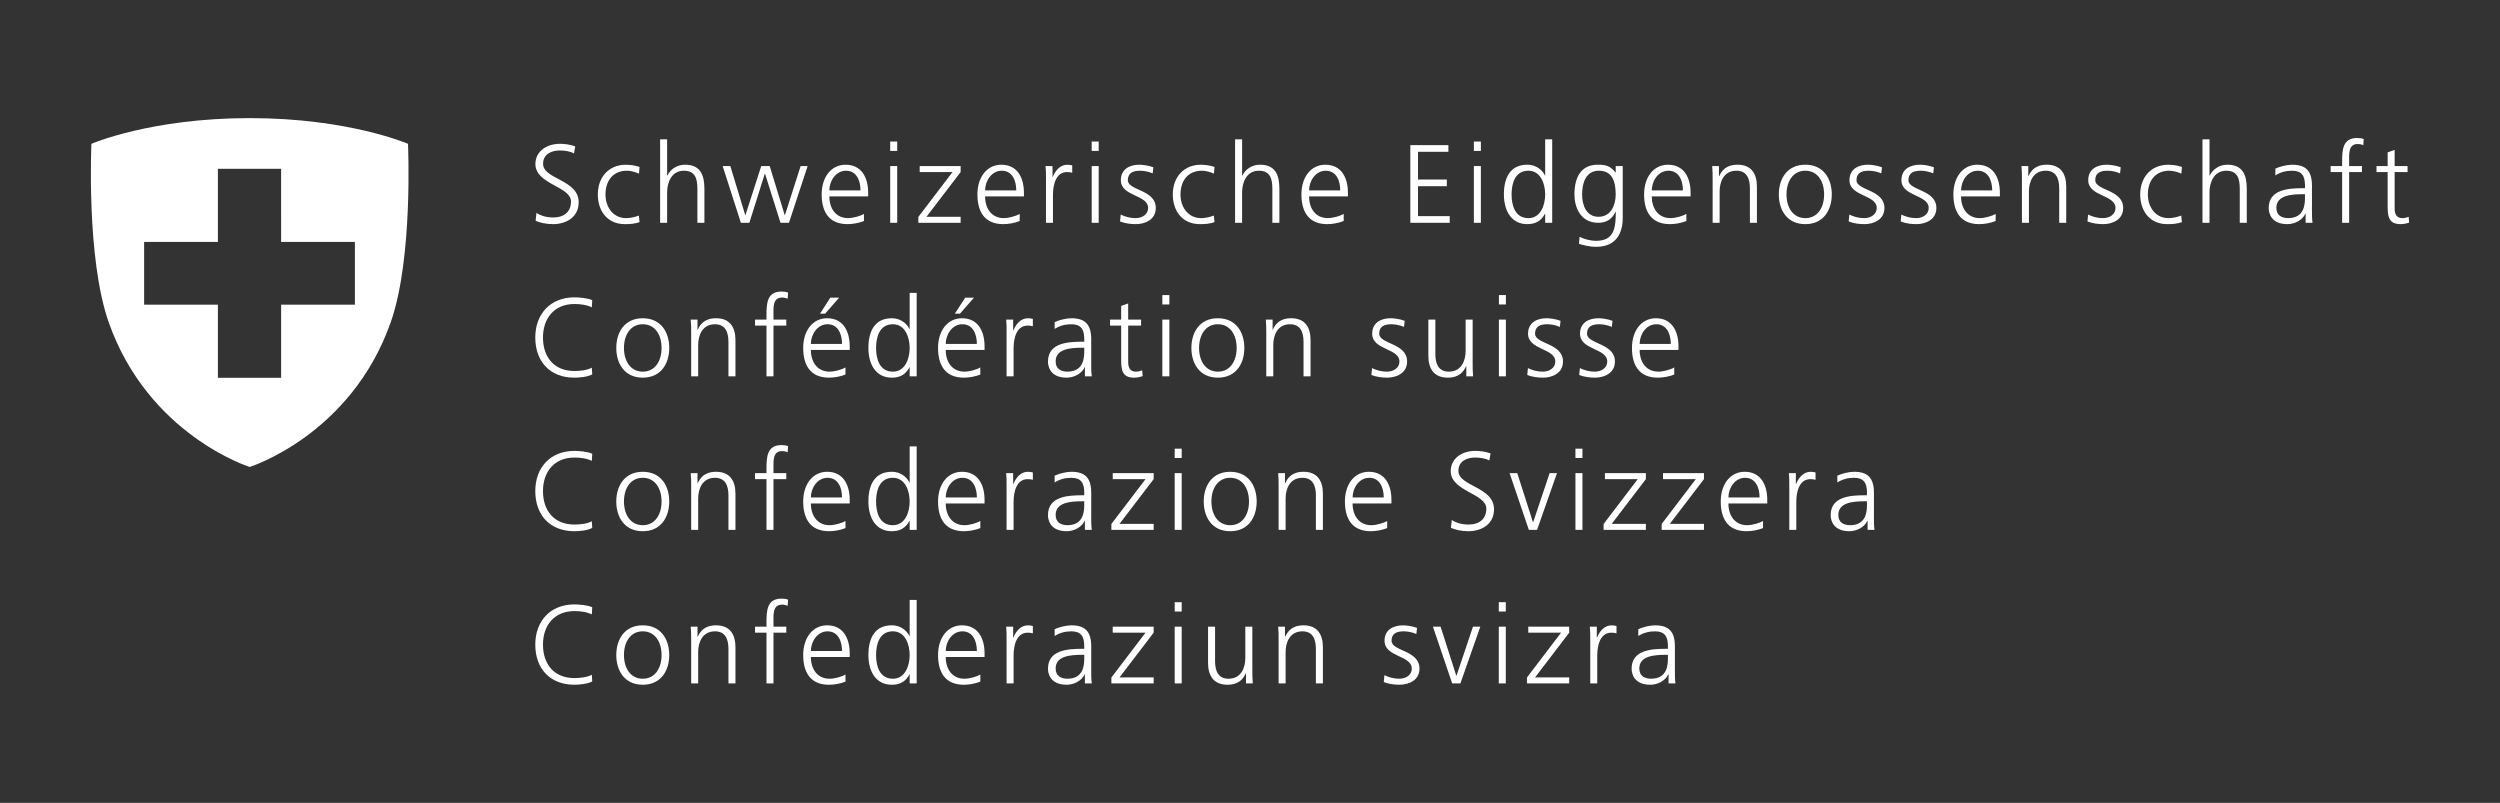 <svg xmlns="http://www.w3.org/2000/svg" width="638.254" height="204.973" viewBox="0 0 638.254 204.973">
  <rect x="0" y="0" width="638.254" height="204.973" fill="#333333" stroke="none"/>
  <g fill="#FFF">
    <path d="M136.945 54.35c1.165.74 2.525 1.168 4.373 1.168 2.444 0 4.46-1.25 4.46-4.065 0-3.89-9.09-4.37-9.09-9.57 0-3.186 2.782-5.17 6.28-5.17.962 0 2.527.143 3.89.653l-.312 1.79c-.883-.487-2.273-.74-3.61-.74-2.045 0-4.288.853-4.288 3.407 0 3.978 9.09 4.005 9.09 9.8 0 4.006-3.435 5.6-6.506 5.6-1.93 0-3.434-.397-4.485-.854l.198-2.02zM163.134 44.324c-.966-.427-2.133-.74-3.097-.74-3.49 0-5.455 2.53-5.455 6.054 0 3.294 1.988 6.048 5.258 6.048 1.133 0 2.185-.256 3.265-.65l.173 1.674c-1.225.43-2.358.513-3.722.513-4.662 0-6.933-3.555-6.933-7.583 0-4.463 2.87-7.583 7.16-7.583 1.732 0 2.98.392 3.494.566l-.143 1.7zM168.532 35.574h1.786v9.26h.058c.768-1.588 2.387-2.78 4.52-2.78 3.89 0 4.94 2.584 4.94 6.16v8.667h-1.79v-8.634c0-2.5-.482-4.66-3.438-4.66-3.18 0-4.29 3.01-4.29 5.54v7.756h-1.786V35.574zM201.422 56.88h-2.157l-3.95-12.526h-.058L191.31 56.88h-2.16l-4.654-14.486h1.96l3.803 12.524h.056l4.033-12.524h2.158l3.833 12.524h.06l4.004-12.524h1.79M219.686 48.61c0-2.52-1.022-5.024-3.69-5.024-2.643 0-4.26 2.643-4.26 5.025h7.95zm.88 7.815c-1.25.513-2.868.797-4.2.797-4.804 0-6.595-3.242-6.595-7.59 0-4.428 2.444-7.577 6.108-7.577 4.09 0 5.767 3.294 5.767 7.184v.906h-9.91c0 3.07 1.644 5.54 4.768 5.54 1.308 0 3.21-.54 4.063-1.08v1.82zM227.272 42.394h1.787v14.483h-1.788V42.394zm1.787-3.865h-1.788v-2.387h1.787v2.386zM234.458 55.373l8.72-11.444h-8.38v-1.536h10.454v1.535l-8.72 11.416h8.72v1.53h-10.794M259.453 48.61c0-2.52-1.022-5.024-3.693-5.024-2.644 0-4.263 2.643-4.263 5.025h7.956zm.88 7.815c-1.25.513-2.873.797-4.204.797-4.802 0-6.592-3.242-6.592-7.59 0-4.428 2.443-7.577 6.107-7.577 4.09 0 5.767 3.294 5.767 7.184v.906h-9.916c0 3.07 1.646 5.54 4.773 5.54 1.306 0 3.21-.54 4.062-1.08v1.82zM267.04 45.632c0-1.592 0-2.187-.118-3.238h1.79v2.778h.056c.655-1.614 1.875-3.117 3.72-3.117.427 0 .94.08 1.252.168v1.875c-.37-.113-.85-.173-1.306-.173-2.84 0-3.61 3.183-3.61 5.797v7.16h-1.785V45.63zM278.71 42.394h1.792v14.483h-1.79V42.394zm1.79-3.865h-1.792v-2.387h1.79v2.386zM286.126 54.78c1.075.538 2.386.91 3.776.91 1.706 0 3.208-.943 3.208-2.59 0-3.436-6.958-2.896-6.958-7.1 0-2.87 2.33-3.95 4.715-3.95.768 0 2.302.172 3.583.655l-.173 1.56c-.94-.43-2.217-.68-3.208-.68-1.848 0-3.126.567-3.126 2.414 0 2.7 7.13 2.357 7.13 7.1 0 3.07-2.87 4.122-5.06 4.122-1.39 0-2.78-.173-4.062-.685l.174-1.758zM309.927 44.324c-.967-.427-2.134-.74-3.097-.74-3.492 0-5.45 2.53-5.45 6.054 0 3.294 1.986 6.048 5.252 6.048 1.137 0 2.188-.256 3.265-.65l.17 1.674c-1.218.43-2.354.513-3.72.513-4.655 0-6.932-3.555-6.932-7.583 0-4.463 2.87-7.583 7.16-7.583 1.733 0 2.98.392 3.492.566l-.14 1.7zM315.32 35.574h1.79v9.26h.062c.766-1.588 2.386-2.78 4.514-2.78 3.893 0 4.943 2.584 4.943 6.16v8.667h-1.792v-8.634c0-2.5-.482-4.66-3.438-4.66-3.183 0-4.29 3.01-4.29 5.54v7.756h-1.79V35.574zM342.167 48.61c0-2.52-1.022-5.024-3.697-5.024-2.638 0-4.257 2.643-4.257 5.025h7.954zm.88 7.815c-1.25.513-2.87.797-4.202.797-4.8 0-6.59-3.242-6.59-7.59 0-4.428 2.44-7.577 6.103-7.577 4.094 0 5.77 3.294 5.77 7.184v.906h-9.914c0 3.07 1.646 5.54 4.77 5.54 1.306 0 3.212-.54 4.063-1.08v1.82zM360.06 37.054h9.718v1.702h-7.758v7.076h7.355v1.702h-7.355v7.64h8.094v1.706H360.06M376.282 42.394h1.787v14.483h-1.788V42.394zm1.787-3.865h-1.788v-2.387h1.787v2.386zM390.2 55.69c3.18 0 4.285-3.414 4.285-6.057 0-2.638-1.105-6.048-4.285-6.048-3.412 0-4.29 3.237-4.29 6.048 0 2.815.878 6.057 4.29 6.057m6.078 1.19h-1.793v-2.302h-.055c-.965 1.847-2.443 2.644-4.518 2.644-3.977 0-5.965-3.296-5.965-7.59 0-4.395 1.703-7.582 5.965-7.582 2.842 0 4.262 2.074 4.518 2.786h.055v-9.262h1.793V56.88zM408.094 55.346c3.234 0 4.398-3.07 4.398-5.708 0-3.498-1.02-6.053-4.283-6.053-3.413 0-4.294 3.237-4.294 6.053 0 2.84 1.13 5.708 4.178 5.708m6.188.34c0 4.033-1.814 7.328-6.783 7.328-1.907 0-3.636-.536-4.378-.77l.145-1.79c1.105.57 2.697 1.026 4.258 1.026 4.604 0 4.996-3.35 4.996-7.443h-.052c-.967 2.104-2.56 2.84-4.404 2.84-4.625 0-6.104-4.035-6.104-7.24 0-4.405 1.703-7.588 5.963-7.588 1.932 0 3.184.255 4.52 1.985h.053V42.39h1.79v13.295h-.004zM429.653 48.61c0-2.52-1.023-5.024-3.693-5.024-2.64 0-4.258 2.643-4.258 5.025h7.95zm.88 7.815c-1.253.513-2.866.797-4.202.797-4.8 0-6.59-3.242-6.59-7.59 0-4.428 2.442-7.577 6.104-7.577 4.094 0 5.766 3.294 5.766 7.184v.906h-9.908c0 3.07 1.643 5.54 4.77 5.54 1.305 0 3.21-.54 4.06-1.08v1.82zM437.237 45.8c0-1.104 0-2.242-.113-3.406h1.73v2.586h.06c.595-1.312 1.675-2.93 4.687-2.93 3.577 0 4.94 2.39 4.94 5.568v9.26h-1.79v-8.804c0-2.726-.964-4.49-3.437-4.49-3.27 0-4.29 2.867-4.29 5.29v8.003h-1.786V45.8zM460.9 55.69c3.124 0 4.8-2.702 4.8-6.057 0-3.346-1.676-6.048-4.8-6.048-3.128 0-4.804 2.702-4.804 6.048 0 3.355 1.676 6.057 4.803 6.057m0-13.64c4.685 0 6.76 3.638 6.76 7.583 0 3.954-2.075 7.59-6.76 7.59-4.69 0-6.763-3.636-6.763-7.59 0-3.945 2.074-7.583 6.762-7.583M472.143 54.78c1.082.538 2.387.91 3.78.91 1.702 0 3.208-.943 3.208-2.59 0-3.436-6.956-2.896-6.956-7.1 0-2.87 2.326-3.95 4.713-3.95.768 0 2.303.172 3.578.655l-.168 1.56c-.938-.43-2.217-.68-3.205-.68-1.852 0-3.127.567-3.127 2.414 0 2.7 7.13 2.357 7.13 7.1 0 3.07-2.872 4.122-5.056 4.122-1.396 0-2.788-.173-4.065-.685l.168-1.758zM485.41 54.78c1.08.538 2.388.91 3.778.91 1.703 0 3.207-.943 3.207-2.59 0-3.436-6.96-2.896-6.96-7.1 0-2.87 2.33-3.95 4.716-3.95.77 0 2.308.172 3.58.655l-.17 1.56c-.94-.43-2.214-.68-3.206-.68-1.852 0-3.127.567-3.127 2.414 0 2.7 7.13 2.357 7.13 7.1 0 3.07-2.872 4.122-5.054 4.122-1.396 0-2.787-.173-4.062-.685l.17-1.758zM508.614 48.61c0-2.52-1.02-5.024-3.688-5.024-2.646 0-4.264 2.643-4.264 5.025h7.952zm.883 7.815c-1.25.513-2.873.797-4.203.797-4.805 0-6.592-3.242-6.592-7.59 0-4.428 2.443-7.577 6.107-7.577 4.09 0 5.765 3.294 5.765 7.184v.906h-9.912c0 3.07 1.646 5.54 4.77 5.54 1.308 0 3.21-.54 4.063-1.08v1.82zM516.198 45.8c0-1.104 0-2.242-.105-3.406h1.727v2.586h.06c.595-1.312 1.675-2.93 4.687-2.93 3.58 0 4.943 2.39 4.943 5.568v9.26h-1.79v-8.804c0-2.726-.964-4.49-3.435-4.49-3.27 0-4.295 2.867-4.295 5.29v8.003h-1.79V45.8h-.002zM533.1 54.78c1.082.538 2.387.91 3.78.91 1.704 0 3.206-.943 3.206-2.59 0-3.436-6.955-2.896-6.955-7.1 0-2.87 2.327-3.95 4.716-3.95.768 0 2.297.172 3.576.655l-.17 1.56c-.934-.43-2.213-.68-3.207-.68-1.848 0-3.127.567-3.127 2.414 0 2.7 7.13 2.357 7.13 7.1 0 3.07-2.866 4.122-5.056 4.122-1.39 0-2.783-.173-4.06-.685l.168-1.758zM556.903 44.324c-.96-.427-2.133-.74-3.092-.74-3.5 0-5.458 2.53-5.458 6.054 0 3.294 1.988 6.048 5.26 6.048 1.135 0 2.184-.256 3.264-.65l.168 1.674c-1.223.43-2.35.513-3.717.513-4.662 0-6.932-3.555-6.932-7.583 0-4.463 2.865-7.583 7.156-7.583 1.733 0 2.98.392 3.493.566l-.14 1.7zM562.297 35.574h1.79v9.26h.058c.77-1.588 2.39-2.78 4.52-2.78 3.89 0 4.94 2.584 4.94 6.16v8.667h-1.79v-8.634c0-2.5-.48-4.66-3.436-4.66-3.187 0-4.292 3.01-4.292 5.54v7.756h-1.79V35.574zM588.463 49.58h-.518c-3.088 0-6.785.31-6.785 3.49 0 1.908 1.363 2.615 3.012 2.615 4.203 0 4.29-3.665 4.29-5.226v-.88zm.17 4.97h-.06c-.796 1.73-2.808 2.672-4.6 2.672-4.12 0-4.772-2.787-4.772-4.09 0-4.86 5.17-5.086 8.92-5.086h.343v-.738c0-2.475-.883-3.722-3.295-3.722-1.506 0-2.928.34-4.264 1.195v-1.734c1.11-.536 2.984-.99 4.264-.99 3.578 0 5.082 1.614 5.082 5.396v6.388c0 1.164 0 2.046.145 3.042h-1.762V54.55zM597.95 43.93h-2.928v-1.536h2.928v-1.052c0-3.037.11-6.11 3.836-6.11.564 0 1.332.087 1.68.287l-.12 1.56c-.364-.2-.903-.31-1.42-.31-2.442 0-2.185 2.638-2.185 4.373v1.25h3.265v1.535h-3.264v12.948h-1.79V43.93zM614.653 43.93h-3.297v9.37c0 1.307.482 2.386 1.932 2.386.682 0 1.135-.144 1.646-.34l.12 1.48c-.43.167-1.31.395-2.192.395-3.178 0-3.293-2.187-3.293-4.83v-8.463h-2.843v-1.534h2.842V38.9l1.788-.624v4.117h3.295v1.536zM151.09 78.467c-1.25-.655-3.04-.854-4.434-.854-5.137 0-8.033 3.638-8.033 8.55 0 4.998 2.81 8.552 8.033 8.552 1.31 0 3.3-.172 4.433-.854l.113 1.707c-1.08.65-3.294.854-4.546.854-6.247 0-9.996-4.12-9.996-10.256 0-6.02 3.86-10.254 9.997-10.254 1.167 0 3.524.2 4.546.736l-.114 1.82zM164.1 94.884c3.12 0 4.8-2.7 4.8-6.052 0-3.35-1.68-6.052-4.8-6.052-3.123 0-4.803 2.702-4.803 6.052 0 3.35 1.68 6.052 4.803 6.052m0-13.635c4.685 0 6.76 3.633 6.76 7.582s-2.075 7.583-6.76 7.583c-4.688 0-6.762-3.634-6.762-7.583s2.074-7.583 6.762-7.583M176.456 84.995c0-1.104 0-2.242-.112-3.403h1.73v2.583h.057c.597-1.31 1.677-2.93 4.688-2.93 3.583 0 4.942 2.39 4.942 5.573v9.258h-1.788v-8.803c0-2.73-.964-4.49-3.438-4.49-3.266 0-4.29 2.868-4.29 5.286v8.006h-1.788v-11.08zM195.686 83.124h-2.924v-1.532h2.924v-1.05c0-3.043.11-6.11 3.834-6.11.57 0 1.333.082 1.68.285l-.115 1.56c-.373-.195-.914-.31-1.423-.31-2.443 0-2.19 2.643-2.19 4.373v1.254h3.27v1.532h-3.27v12.952h-1.786V83.124zM211.987 75.996h2.247l-3.58 4.086h-1.307l2.64-4.086zm2.986 11.814c0-2.526-1.023-5.03-3.693-5.03-2.64 0-4.263 2.644-4.263 5.03h7.956zm.88 7.81c-1.25.516-2.867.796-4.203.796-4.8 0-6.592-3.237-6.592-7.583 0-4.434 2.445-7.583 6.108-7.583 4.09 0 5.766 3.294 5.766 7.185v.907h-9.915c0 3.073 1.646 5.54 4.773 5.54 1.306 0 3.208-.536 4.063-1.08v1.818zM227.952 94.884c3.182 0 4.288-3.413 4.288-6.052s-1.106-6.052-4.288-6.052c-3.408 0-4.29 3.242-4.29 6.052 0 2.812.883 6.052 4.29 6.052m6.08 1.192h-1.792v-2.298h-.056c-.964 1.843-2.443 2.64-4.514 2.64-3.98 0-5.967-3.295-5.967-7.584 0-4.4 1.703-7.583 5.967-7.583 2.838 0 4.258 2.076 4.514 2.784h.056v-9.26h1.79v21.302zM246.415 75.996h2.245l-3.58 4.086h-1.304l2.64-4.086zM249.4 87.81c0-2.526-1.023-5.03-3.693-5.03-2.64 0-4.263 2.644-4.263 5.03h7.956zm.878 7.81c-1.25.516-2.867.796-4.202.796-4.8 0-6.592-3.237-6.592-7.583 0-4.434 2.445-7.583 6.11-7.583 4.088 0 5.764 3.294 5.764 7.185v.907h-9.914c0 3.073 1.646 5.54 4.773 5.54 1.306 0 3.208-.536 4.062-1.08l-.002 1.818zM256.982 84.827c0-1.59 0-2.187-.11-3.238h1.787v2.782h.057c.65-1.62 1.873-3.123 3.72-3.123.427 0 .937.083 1.252.167v1.878c-.37-.114-.854-.175-1.31-.175-2.838 0-3.607 3.186-3.607 5.796v7.16h-1.79v-11.25zM276.81 88.777h-.512c-3.097 0-6.79.31-6.79 3.494 0 1.9 1.363 2.61 3.01 2.61 4.203 0 4.292-3.66 4.292-5.224v-.88zm.17 4.972h-.058c-.797 1.728-2.814 2.666-4.604 2.666-4.117 0-4.768-2.783-4.768-4.09 0-4.855 5.17-5.084 8.916-5.084h.343v-.74c0-2.47-.883-3.72-3.298-3.72-1.504 0-2.924.343-4.26 1.194v-1.73c1.105-.54 2.982-.996 4.26-.996 3.578 0 5.083 1.62 5.083 5.397v6.392c0 1.163 0 2.045.145 3.037h-1.762V93.75h.002zM291.32 83.124h-3.293v9.374c0 1.304.485 2.386 1.93 2.386.683 0 1.138-.144 1.648-.343l.115 1.477c-.427.172-1.308.402-2.19.402-3.177 0-3.294-2.19-3.294-4.83v-8.466h-2.84v-1.532h2.84v-3.496l1.79-.624v4.12h3.295v1.532zM296.748 81.592h1.792V96.08h-1.792V81.59zm1.792-3.863h-1.792v-2.39h1.792v2.39zM310.92 94.884c3.125 0 4.8-2.7 4.8-6.052 0-3.35-1.675-6.052-4.8-6.052-3.12 0-4.796 2.702-4.796 6.052 0 3.35 1.675 6.052 4.796 6.052m0-13.635c4.688 0 6.762 3.633 6.762 7.582s-2.073 7.583-6.762 7.583c-4.687 0-6.757-3.634-6.757-7.583 0-3.95 2.07-7.583 6.757-7.583M323.28 84.995c0-1.104 0-2.242-.116-3.403h1.735v2.583h.056c.595-1.31 1.674-2.93 4.684-2.93 3.578 0 4.945 2.39 4.945 5.573v9.258h-1.79v-8.803c0-2.73-.965-4.49-3.44-4.49-3.27 0-4.284 2.868-4.284 5.286v8.006h-1.79v-11.08zM350.29 93.974c1.08.543 2.39.91 3.777.91 1.703 0 3.21-.938 3.21-2.586 0-3.434-6.956-2.897-6.956-7.104 0-2.87 2.325-3.946 4.712-3.946.768 0 2.303.168 3.582.652l-.17 1.562c-.94-.427-2.22-.683-3.21-.683-1.847 0-3.124.57-3.124 2.414 0 2.702 7.127 2.357 7.127 7.104 0 3.066-2.87 4.118-5.057 4.118-1.393 0-2.78-.172-4.062-.68l.173-1.762zM375.97 92.666c0 1.11 0 2.243.108 3.41h-1.73V93.49h-.056c-.596 1.31-1.678 2.926-4.688 2.926-3.58 0-4.94-2.387-4.94-5.568v-9.26h1.786v8.81c0 2.726.97 4.483 3.438 4.483 3.268 0 4.29-2.865 4.29-5.28v-8.01h1.792v11.076zM382.67 81.592h1.787V96.08h-1.787V81.59zm1.79-3.863h-1.784v-2.39h1.783v2.39zM390.084 93.974c1.08.543 2.387.91 3.78.91 1.7 0 3.206-.938 3.206-2.586 0-3.434-6.957-2.897-6.957-7.104 0-2.87 2.334-3.946 4.713-3.946.77 0 2.303.168 3.582.652l-.172 1.562c-.938-.427-2.22-.683-3.207-.683-1.853 0-3.126.57-3.126 2.414 0 2.702 7.13 2.357 7.13 7.104 0 3.066-2.872 4.118-5.06 4.118-1.393 0-2.78-.172-4.06-.68l.17-1.762zM403.348 93.974c1.08.543 2.39.91 3.777.91 1.707 0 3.21-.938 3.21-2.586 0-3.434-6.954-2.897-6.954-7.104 0-2.87 2.327-3.946 4.71-3.946.77 0 2.3.168 3.582.652l-.17 1.562c-.938-.427-2.217-.683-3.213-.683-1.843 0-3.122.57-3.122 2.414 0 2.702 7.127 2.357 7.127 7.104 0 3.066-2.87 4.118-5.057 4.118-1.39 0-2.783-.172-4.062-.68l.172-1.762zM426.56 87.81c0-2.526-1.024-5.03-3.692-5.03-2.646 0-4.264 2.644-4.264 5.03h7.955zm.876 7.81c-1.248.516-2.867.796-4.203.796-4.803 0-6.59-3.237-6.59-7.583 0-4.434 2.443-7.583 6.105-7.583 4.09 0 5.77 3.294 5.77 7.185v.907h-9.914c0 3.073 1.645 5.54 4.77 5.54 1.31 0 3.213-.536 4.062-1.08v1.818zM151.09 117.666c-1.25-.65-3.04-.854-4.434-.854-5.137 0-8.033 3.64-8.033 8.55 0 5 2.81 8.556 8.033 8.556 1.31 0 3.3-.173 4.433-.854l.113 1.703c-1.08.654-3.294.854-4.546.854-6.247 0-9.996-4.117-9.996-10.257 0-6.02 3.86-10.25 9.997-10.25 1.167 0 3.524.196 4.546.736l-.114 1.816zM164.1 134.084c3.12 0 4.8-2.703 4.8-6.053 0-3.345-1.68-6.05-4.8-6.05-3.123 0-4.803 2.705-4.803 6.05 0 3.35 1.68 6.054 4.803 6.054m0-13.636c4.685 0 6.76 3.64 6.76 7.584 0 3.95-2.075 7.588-6.76 7.588-4.688 0-6.762-3.638-6.762-7.588 0-3.946 2.074-7.584 6.762-7.584M176.456 124.2c0-1.106 0-2.245-.112-3.408h1.73v2.583h.057c.597-1.308 1.677-2.928 4.688-2.928 3.583 0 4.942 2.39 4.942 5.57v9.258h-1.788v-8.804c0-2.726-.964-4.488-3.438-4.488-3.266 0-4.29 2.867-4.29 5.285v8.008h-1.788V124.2zM195.686 122.323h-2.924v-1.53h2.924v-1.053c0-3.038.11-6.11 3.834-6.11.57 0 1.333.087 1.68.286l-.115 1.562c-.373-.2-.914-.314-1.423-.314-2.443 0-2.19 2.644-2.19 4.377v1.252h3.27v1.53h-3.27v12.953h-1.786v-12.952zM214.973 127.01c0-2.528-1.023-5.026-3.693-5.026-2.64 0-4.263 2.64-4.263 5.025h7.956zm.88 7.813c-1.25.512-2.867.797-4.203.797-4.8 0-6.592-3.242-6.592-7.588 0-4.43 2.445-7.584 6.108-7.584 4.09 0 5.766 3.296 5.766 7.185v.91h-9.915c0 3.07 1.646 5.542 4.773 5.542 1.306 0 3.208-.54 4.063-1.083v1.82zM227.952 134.084c3.182 0 4.288-3.41 4.288-6.053s-1.106-6.05-4.288-6.05c-3.408 0-4.29 3.24-4.29 6.05 0 2.817.883 6.054 4.29 6.054m6.08 1.192h-1.792v-2.3h-.056c-.964 1.845-2.443 2.644-4.514 2.644-3.98 0-5.967-3.295-5.967-7.588 0-4.398 1.703-7.584 5.967-7.584 2.838 0 4.258 2.076 4.514 2.787h.056v-9.262h1.79v21.303zM249.4 127.01c0-2.528-1.023-5.026-3.693-5.026-2.64 0-4.263 2.64-4.263 5.025h7.956zm.878 7.813c-1.25.512-2.867.797-4.202.797-4.8 0-6.592-3.242-6.592-7.588 0-4.43 2.445-7.584 6.11-7.584 4.088 0 5.764 3.296 5.764 7.185v.91h-9.914c0 3.07 1.646 5.542 4.773 5.542 1.306 0 3.208-.54 4.062-1.083l-.002 1.82zM256.982 124.026c0-1.587 0-2.183-.11-3.233h1.787v2.778h.057c.65-1.617 1.873-3.122 3.72-3.122.427 0 .937.085 1.252.174v1.873c-.37-.115-.854-.17-1.31-.17-2.838 0-3.607 3.18-3.607 5.795v7.16h-1.79v-11.254zM276.81 127.98h-.512c-3.097 0-6.79.31-6.79 3.49 0 1.906 1.363 2.614 3.01 2.614 4.203 0 4.292-3.666 4.292-5.225v-.88zm.17 4.97h-.058c-.797 1.73-2.814 2.67-4.604 2.67-4.117 0-4.768-2.788-4.768-4.09 0-4.86 5.17-5.087 8.916-5.087h.343v-.74c0-2.472-.883-3.72-3.298-3.72-1.504 0-2.924.34-4.26 1.193v-1.733c1.105-.54 2.982-.996 4.26-.996 3.578 0 5.083 1.62 5.083 5.402v6.387c0 1.163 0 2.046.145 3.04h-1.762v-2.328h.002zM283.738 133.773l8.72-11.45h-8.378v-1.53h10.453v1.53l-8.72 11.42h8.72v1.533h-10.795M299.902 120.792h1.787v14.486H299.9v-14.486zm1.787-3.866H299.9v-2.386h1.787v2.386zM314.073 134.084c3.122 0 4.8-2.703 4.8-6.053 0-3.345-1.678-6.05-4.8-6.05-3.123 0-4.8 2.705-4.8 6.05 0 3.35 1.677 6.054 4.8 6.054m0-13.636c4.688 0 6.76 3.64 6.76 7.584 0 3.95-2.07 7.588-6.76 7.588-4.686 0-6.76-3.638-6.76-7.588 0-3.946 2.075-7.584 6.76-7.584M326.43 124.2c0-1.106 0-2.245-.107-3.408h1.728v2.583h.06c.598-1.308 1.675-2.928 4.687-2.928 3.58 0 4.94 2.39 4.94 5.57v9.258h-1.79v-8.804c0-2.726-.963-4.488-3.435-4.488-3.266 0-4.293 2.867-4.293 5.285v8.008h-1.787V124.2h-.003zM353.274 127.01c0-2.528-1.02-5.026-3.69-5.026-2.646 0-4.265 2.64-4.265 5.025h7.954zm.88 7.813c-1.25.512-2.872.797-4.204.797-4.8 0-6.59-3.242-6.59-7.588 0-4.43 2.44-7.584 6.106-7.584 4.09 0 5.77 3.296 5.77 7.185v.91h-9.92c0 3.07 1.647 5.542 4.774 5.542 1.31 0 3.213-.54 4.062-1.083v1.82zM370.63 132.748c1.16.74 2.524 1.168 4.372 1.168 2.443 0 4.46-1.256 4.46-4.062 0-3.896-9.09-4.378-9.09-9.574 0-3.187 2.782-5.17 6.276-5.17.965 0 2.525.142 3.893.647l-.31 1.792c-.885-.484-2.273-.74-3.61-.74-2.046 0-4.288.854-4.288 3.41 0 3.978 9.09 4.006 9.09 9.8 0 4.007-3.436 5.6-6.508 5.6-1.93 0-3.434-.397-4.484-.855l.2-2.017zM392.415 135.276h-2.098l-4.916-14.484h1.96l4.006 12.525h.054l4.205-12.525h1.875M402.213 120.792H404v14.486h-1.787v-14.486zm1.787-3.866h-1.787v-2.386H404v2.386zM409.403 133.773l8.717-11.45h-8.38v-1.53h10.454v1.53l-8.723 11.42h8.724v1.533h-10.79M424.225 133.773l8.72-11.45h-8.376v-1.53h10.452v1.53l-8.723 11.42h8.722v1.533h-10.797M449.225 127.01c0-2.528-1.027-5.026-3.697-5.026-2.64 0-4.258 2.64-4.258 5.025h7.955zm.88 7.813c-1.25.512-2.872.797-4.206.797-4.802 0-6.59-3.242-6.59-7.588 0-4.43 2.442-7.584 6.108-7.584 4.09 0 5.766 3.296 5.766 7.185v.91h-9.914c0 3.07 1.646 5.542 4.773 5.542 1.305 0 3.205-.54 4.06-1.083v1.82zM456.807 124.026c0-1.587 0-2.183-.11-3.233h1.786v2.778h.057c.652-1.617 1.875-3.122 3.72-3.122.43 0 .94.085 1.253.174v1.873c-.37-.115-.854-.17-1.31-.17-2.837 0-3.603 3.18-3.603 5.795v7.16h-1.79v-11.254h-.003zM476.637 127.98h-.52c-3.092 0-6.787.31-6.787 3.49 0 1.906 1.363 2.614 3.012 2.614 4.207 0 4.295-3.666 4.295-5.225v-.88zm.166 4.97h-.06c-.792 1.73-2.808 2.67-4.6 2.67-4.118 0-4.77-2.788-4.77-4.09 0-4.86 5.168-5.087 8.92-5.087h.344v-.74c0-2.472-.885-3.72-3.297-3.72-1.51 0-2.93.34-4.266 1.193v-1.733c1.107-.54 2.982-.996 4.266-.996 3.574 0 5.08 1.62 5.08 5.402v6.387c0 1.163 0 2.046.143 3.04h-1.76v-2.328zM151.09 156.862c-1.25-.652-3.04-.853-4.434-.853-5.137 0-8.033 3.64-8.033 8.55 0 5 2.81 8.552 8.033 8.552 1.31 0 3.3-.172 4.433-.854l.113 1.704c-1.08.65-3.294.852-4.546.852-6.247 0-9.996-4.116-9.996-10.253 0-6.02 3.86-10.253 9.997-10.253 1.167 0 3.524.2 4.546.735l-.114 1.82zM164.1 173.282c3.12 0 4.8-2.702 4.8-6.056 0-3.347-1.68-6.047-4.8-6.047-3.123 0-4.803 2.7-4.803 6.046 0 3.354 1.68 6.056 4.803 6.056m0-13.633c4.685 0 6.76 3.632 6.76 7.577 0 3.954-2.075 7.587-6.76 7.587-4.688 0-6.762-3.633-6.762-7.587 0-3.946 2.074-7.578 6.762-7.578M176.456 163.395c0-1.104 0-2.247-.112-3.407h1.73v2.583h.057c.597-1.305 1.677-2.924 4.688-2.924 3.583 0 4.942 2.39 4.942 5.567v9.26h-1.788v-8.805c0-2.73-.964-4.487-3.438-4.487-3.266 0-4.29 2.87-4.29 5.284v8.008h-1.788v-11.077zM195.686 161.52h-2.924v-1.532h2.924v-1.05c0-3.038.11-6.108 3.834-6.108.57 0 1.333.087 1.68.284l-.115 1.562c-.373-.196-.914-.312-1.423-.312-2.443 0-2.19 2.64-2.19 4.377v1.247h3.27v1.533h-3.27v12.95h-1.786v-12.95zM214.973 166.208c0-2.53-1.023-5.025-3.693-5.025-2.64 0-4.263 2.637-4.263 5.025h7.956zm.88 7.813c-1.25.513-2.867.8-4.203.8-4.8 0-6.592-3.242-6.592-7.588 0-4.435 2.445-7.586 6.108-7.586 4.09 0 5.766 3.293 5.766 7.184v.91h-9.915c0 3.07 1.646 5.54 4.773 5.54 1.306 0 3.208-.538 4.063-1.08v1.82zM227.952 173.28c3.182 0 4.288-3.41 4.288-6.05 0-2.643-1.106-6.05-4.288-6.05-3.408 0-4.29 3.24-4.29 6.05 0 2.812.883 6.05 4.29 6.05m6.08 1.192h-1.792v-2.3h-.056c-.964 1.85-2.443 2.646-4.514 2.646-3.98 0-5.967-3.302-5.967-7.588 0-4.405 1.703-7.586 5.967-7.586 2.838 0 4.258 2.073 4.514 2.785h.056v-9.26h1.79v21.302zM249.4 166.208c0-2.53-1.023-5.025-3.693-5.025-2.64 0-4.263 2.637-4.263 5.025h7.956zm.878 7.813c-1.25.513-2.867.8-4.202.8-4.8 0-6.592-3.242-6.592-7.588 0-4.435 2.445-7.586 6.11-7.586 4.088 0 5.764 3.293 5.764 7.184v.91h-9.914c0 3.07 1.646 5.54 4.773 5.54 1.306 0 3.208-.538 4.062-1.08l-.002 1.82zM256.982 163.228c0-1.593 0-2.188-.11-3.24h1.787v2.783h.057c.65-1.618 1.873-3.12 3.72-3.12.427 0 .937.082 1.252.167v1.87c-.37-.107-.854-.166-1.31-.166-2.838 0-3.607 3.183-3.607 5.796v7.156h-1.79v-11.244zM276.81 167.176h-.512c-3.097 0-6.79.308-6.79 3.488 0 1.907 1.363 2.615 3.01 2.615 4.203 0 4.292-3.666 4.292-5.227v-.877zm.17 4.97h-.058c-.797 1.73-2.814 2.67-4.604 2.67-4.117 0-4.768-2.783-4.768-4.09 0-4.857 5.17-5.084 8.916-5.084h.343v-.74c0-2.476-.883-3.72-3.298-3.72-1.504 0-2.924.34-4.26 1.192v-1.734c1.105-.54 2.982-.99 4.26-.99 3.578 0 5.083 1.617 5.083 5.396v6.394c0 1.163 0 2.043.145 3.034h-1.762v-2.328h.002zM283.738 172.972l8.72-11.45h-8.378v-1.535h10.453v1.534l-8.72 11.423h8.72v1.533h-10.795M299.902 159.987h1.787v14.484H299.9v-14.483zm1.787-3.865H299.9v-2.386h1.787v2.386zM319.727 171.065c0 1.106 0 2.246.11 3.406h-1.728v-2.577h-.06c-.598 1.303-1.676 2.92-4.686 2.92-3.578 0-4.945-2.386-4.945-5.566v-9.26h1.79v8.805c0 2.73.964 4.488 3.437 4.488 3.267 0 4.285-2.866 4.285-5.277v-8.016h1.792v11.078h.003zM326.43 163.395c0-1.104 0-2.247-.107-3.407h1.728v2.583h.06c.598-1.305 1.675-2.924 4.687-2.924 3.58 0 4.94 2.39 4.94 5.567v9.26h-1.79v-8.805c0-2.73-.963-4.487-3.435-4.487-3.266 0-4.293 2.87-4.293 5.284v8.008h-1.787v-11.077h-.003zM353.444 172.37c1.08.537 2.39.912 3.777.912 1.704 0 3.214-.938 3.214-2.585 0-3.437-6.963-2.9-6.963-7.104 0-2.868 2.333-3.943 4.716-3.943.768 0 2.303.167 3.582.65l-.174 1.562c-.934-.427-2.217-.683-3.207-.683-1.85 0-3.125.568-3.125 2.41 0 2.703 7.133 2.36 7.133 7.105 0 3.066-2.87 4.116-5.06 4.116-1.394 0-2.784-.17-4.06-.68l.17-1.76zM372.844 174.472h-2.1l-4.915-14.485h1.958l4.004 12.526h.056l4.207-12.526h1.873M382.643 159.987h1.79v14.484h-1.79v-14.483zm1.79-3.865h-1.79v-2.386h1.79v2.386zM389.83 172.972l8.717-11.45h-8.377v-1.535h10.452v1.534l-8.717 11.423h8.717v1.533H389.83M405.99 163.228c0-1.593 0-2.188-.114-3.24h1.79v2.783h.058c.654-1.618 1.873-3.12 3.72-3.12.427 0 .94.082 1.253.167v1.87c-.37-.107-.854-.166-1.31-.166-2.84 0-3.606 3.183-3.606 5.796v7.156h-1.786v-11.244h-.003zM425.82 167.176h-.513c-3.098 0-6.79.308-6.79 3.488 0 1.907 1.362 2.615 3.013 2.615 4.203 0 4.29-3.666 4.29-5.227v-.877zm.167 4.97h-.057c-.795 1.73-2.81 2.67-4.602 2.67-4.117 0-4.773-2.783-4.773-4.09 0-4.857 5.174-5.084 8.92-5.084h.344v-.74c0-2.476-.884-3.72-3.3-3.72-1.504 0-2.924.34-4.258 1.192v-1.734c1.107-.54 2.982-.99 4.258-.99 3.58 0 5.086 1.617 5.086 5.396v6.394c0 1.163 0 2.043.145 3.034h-1.763v-2.33zM104.16 36.716s-15.11-6.562-40.405-6.562h-.007c-25.296 0-40.407 6.562-40.407 6.562s-1.352 29.06 4.383 45.486c10.13 28.89 36.02 37.01 36.02 37.01h.02s25.882-8.12 36.017-37.01c5.733-16.427 4.38-45.486 4.38-45.486zm-13.554 41.06H71.77v18.68H55.63v-18.68H36.796v-16.01H55.63V43.09h16.136l.004 18.676h18.836v16.01z"/>
  </g>
</svg>
